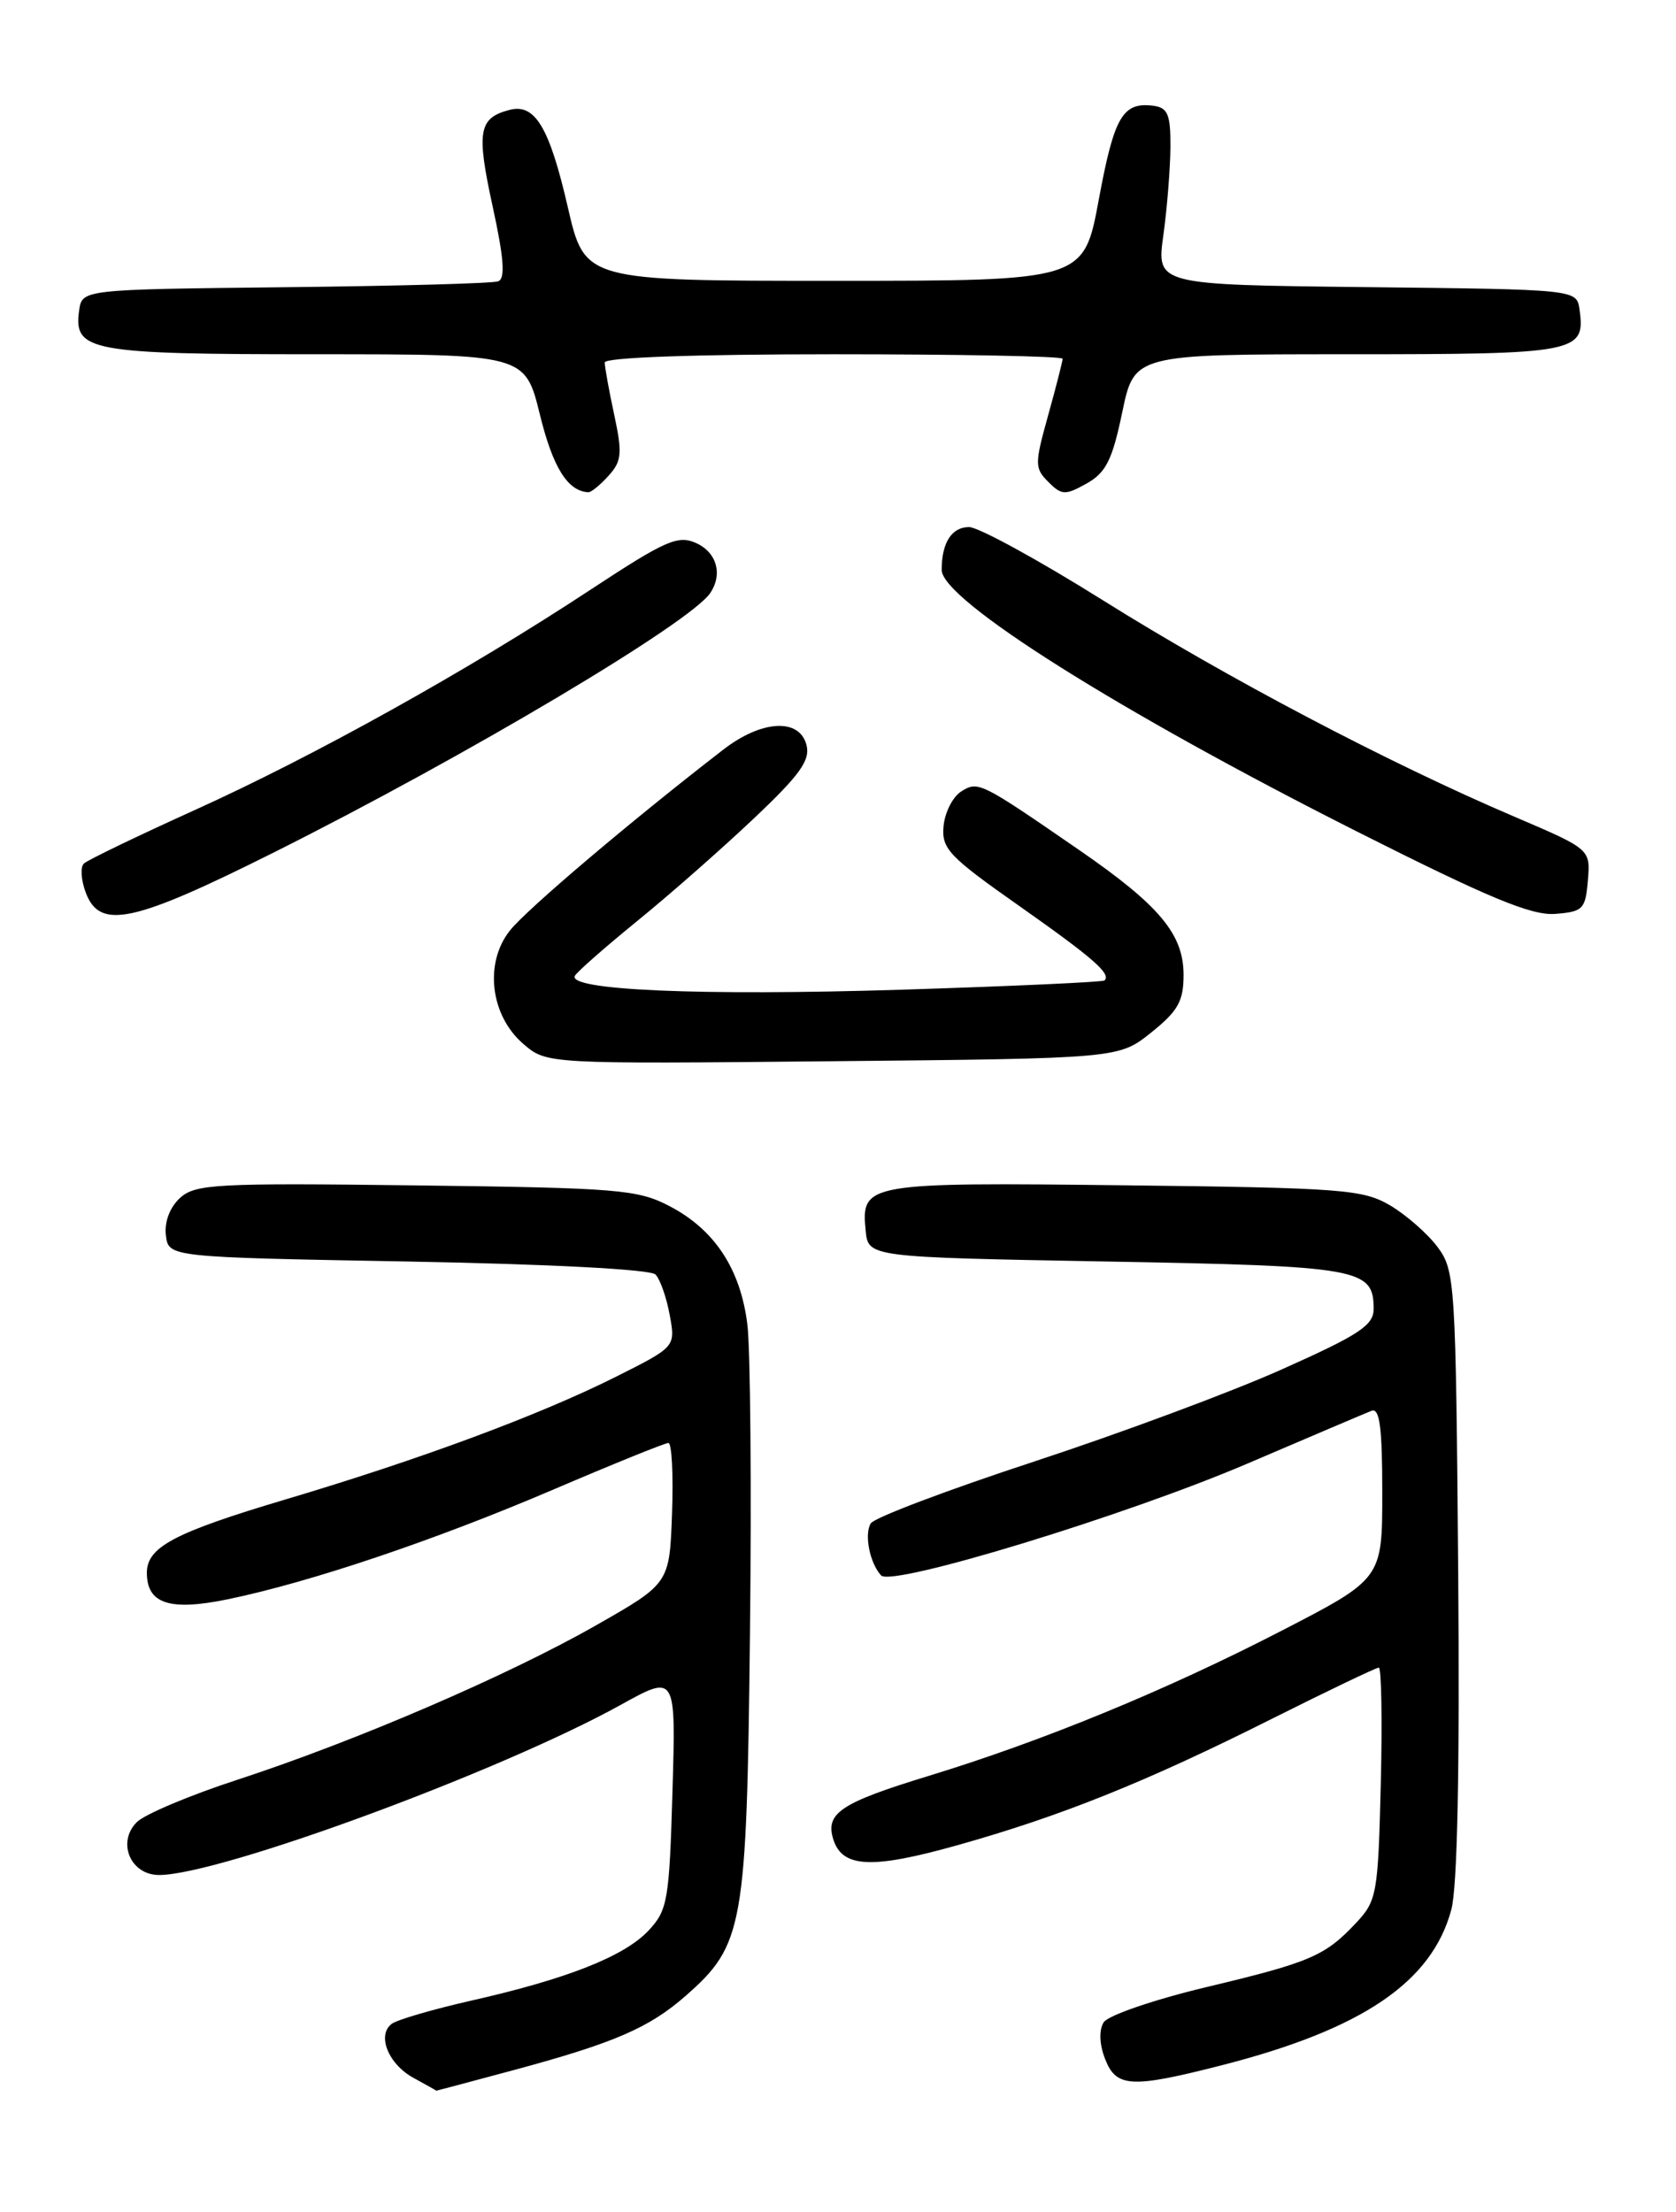 <?xml version="1.0" encoding="UTF-8" standalone="no"?>
<!DOCTYPE svg PUBLIC "-//W3C//DTD SVG 1.1//EN" "http://www.w3.org/Graphics/SVG/1.1/DTD/svg11.dtd" >
<svg xmlns="http://www.w3.org/2000/svg" xmlns:xlink="http://www.w3.org/1999/xlink" version="1.1" viewBox="0 0 194 256">
 <g >
 <path fill="currentColor"
d=" M 59.50 239.57 C 71.10 236.44 75.14 234.69 79.36 230.99 C 86.07 225.10 86.43 223.08 86.81 189.00 C 87.00 172.22 86.86 156.16 86.51 153.30 C 85.72 146.87 82.72 142.31 77.50 139.59 C 73.81 137.66 71.56 137.48 48.15 137.19 C 25.08 136.90 22.62 137.03 20.85 138.63 C 19.67 139.71 19.02 141.39 19.20 142.95 C 19.50 145.50 19.50 145.50 47.20 146.00 C 63.66 146.30 75.30 146.91 75.87 147.50 C 76.41 148.05 77.15 150.16 77.52 152.19 C 78.20 155.87 78.20 155.87 71.35 159.31 C 62.51 163.75 48.70 168.88 33.00 173.55 C 20.15 177.38 17.00 179.05 17.00 182.03 C 17.00 185.61 19.64 186.47 26.32 185.10 C 35.91 183.12 50.29 178.28 64.08 172.38 C 71.00 169.42 76.98 167.00 77.37 167.00 C 77.76 167.00 77.95 170.66 77.79 175.13 C 77.50 183.26 77.50 183.26 69.00 188.10 C 58.81 193.91 41.21 201.49 27.50 205.97 C 22.00 207.76 16.76 209.97 15.85 210.87 C 13.50 213.19 15.09 217.00 18.41 217.00 C 25.43 217.00 57.96 205.01 71.87 197.30 C 78.24 193.77 78.24 193.77 77.84 207.33 C 77.47 219.97 77.28 221.07 75.06 223.44 C 72.26 226.42 65.62 229.04 54.50 231.55 C 50.10 232.55 45.98 233.75 45.35 234.22 C 43.59 235.53 44.95 238.90 47.88 240.49 C 49.32 241.28 50.50 241.94 50.50 241.96 C 50.50 241.98 54.55 240.90 59.50 239.57 Z  M 141.42 239.02 C 157.68 234.86 165.74 229.40 167.99 221.02 C 168.70 218.41 168.97 204.83 168.79 182.08 C 168.51 148.36 168.43 147.05 166.40 144.32 C 165.24 142.77 162.76 140.60 160.90 139.50 C 157.76 137.66 155.37 137.47 130.19 137.18 C 100.26 136.83 99.66 136.93 100.20 142.41 C 100.50 145.50 100.50 145.50 128.10 146.00 C 157.50 146.53 159.00 146.80 159.00 151.49 C 159.00 153.39 157.32 154.49 148.36 158.49 C 142.51 161.11 129.58 165.91 119.64 169.17 C 109.69 172.44 101.21 175.64 100.80 176.30 C 100.01 177.55 100.67 180.90 101.99 182.33 C 103.24 183.68 130.47 175.36 144.50 169.34 C 151.65 166.28 158.06 163.55 158.75 163.28 C 159.70 162.90 160.00 165.18 160.00 172.75 C 160.00 182.72 160.00 182.72 148.25 188.78 C 134.93 195.65 120.69 201.50 107.50 205.53 C 97.30 208.65 95.50 209.84 96.46 212.89 C 97.51 216.18 100.91 216.34 110.87 213.54 C 122.89 210.16 132.69 206.22 147.21 198.93 C 153.72 195.67 159.29 193.00 159.60 193.00 C 159.90 193.00 160.01 199.04 159.83 206.42 C 159.52 219.14 159.37 219.99 157.00 222.51 C 153.38 226.38 151.70 227.10 139.58 229.99 C 133.57 231.43 128.25 233.25 127.75 234.05 C 127.20 234.94 127.25 236.57 127.90 238.25 C 129.19 241.61 130.90 241.71 141.42 239.02 Z  M 133.25 119.50 C 136.36 117.01 137.00 115.87 137.00 112.83 C 137.00 108.12 134.22 104.80 124.98 98.42 C 113.46 90.48 113.23 90.36 111.26 91.60 C 110.29 92.21 109.37 94.01 109.22 95.60 C 108.97 98.22 109.81 99.11 117.98 104.85 C 126.56 110.89 128.64 112.71 127.85 113.47 C 127.66 113.66 117.10 114.14 104.40 114.54 C 81.04 115.27 65.51 114.60 66.56 112.91 C 66.87 112.40 70.14 109.54 73.81 106.55 C 77.49 103.56 83.52 98.26 87.21 94.77 C 92.61 89.67 93.81 87.99 93.35 86.21 C 92.53 83.08 88.17 83.32 83.73 86.75 C 73.06 94.99 60.93 105.27 59.01 107.71 C 56.03 111.48 56.76 117.54 60.58 120.82 C 63.28 123.14 63.28 123.14 96.39 122.82 C 129.50 122.50 129.50 122.50 133.25 119.50 Z  M 31.83 98.59 C 54.01 87.48 79.97 72.04 82.23 68.61 C 83.67 66.44 82.96 63.94 80.60 62.86 C 78.48 61.90 77.08 62.51 68.35 68.25 C 54.14 77.61 36.29 87.54 22.50 93.77 C 15.90 96.76 10.15 99.53 9.71 99.94 C 9.28 100.34 9.38 101.87 9.94 103.34 C 11.57 107.64 15.42 106.81 31.83 98.59 Z  M 183.80 101.89 C 184.10 98.28 184.10 98.28 175.30 94.52 C 160.74 88.31 141.98 78.44 127.66 69.47 C 120.22 64.81 113.25 61.00 112.17 61.00 C 110.16 61.00 109.00 62.81 109.00 65.96 C 109.00 69.42 129.52 82.34 157.00 96.20 C 172.31 103.92 177.25 105.97 180.00 105.77 C 183.24 105.52 183.52 105.23 183.80 101.89 Z  M 70.44 55.06 C 71.97 53.38 72.05 52.46 71.10 48.02 C 70.49 45.20 70.00 42.47 70.00 41.95 C 70.00 41.37 80.41 41.00 96.50 41.00 C 111.08 41.00 123.00 41.23 123.00 41.52 C 123.00 41.80 122.25 44.74 121.33 48.05 C 119.75 53.71 119.75 54.18 121.35 55.78 C 122.90 57.33 123.30 57.34 125.78 55.96 C 128.02 54.70 128.75 53.24 129.90 47.72 C 131.30 41.00 131.30 41.00 156.03 41.00 C 182.64 41.00 183.54 40.83 182.83 35.81 C 182.50 33.50 182.50 33.50 158.18 33.23 C 133.86 32.96 133.86 32.96 134.66 27.23 C 135.10 24.08 135.46 19.48 135.48 17.00 C 135.50 13.24 135.17 12.46 133.50 12.24 C 129.95 11.79 128.97 13.48 127.19 23.08 C 125.45 32.50 125.45 32.50 96.57 32.50 C 67.69 32.50 67.69 32.50 65.73 24.00 C 63.60 14.74 61.93 11.94 58.98 12.72 C 55.40 13.65 55.13 15.19 57.01 23.82 C 58.34 29.91 58.51 32.25 57.66 32.56 C 57.02 32.80 45.93 33.10 33.00 33.24 C 9.50 33.50 9.50 33.50 9.16 35.94 C 8.49 40.65 10.41 41.00 36.58 41.00 C 60.78 41.00 60.78 41.00 62.50 48.01 C 64.00 54.11 65.71 56.85 68.10 56.97 C 68.42 56.99 69.48 56.13 70.44 55.06 Z "/>
</g>
</svg>